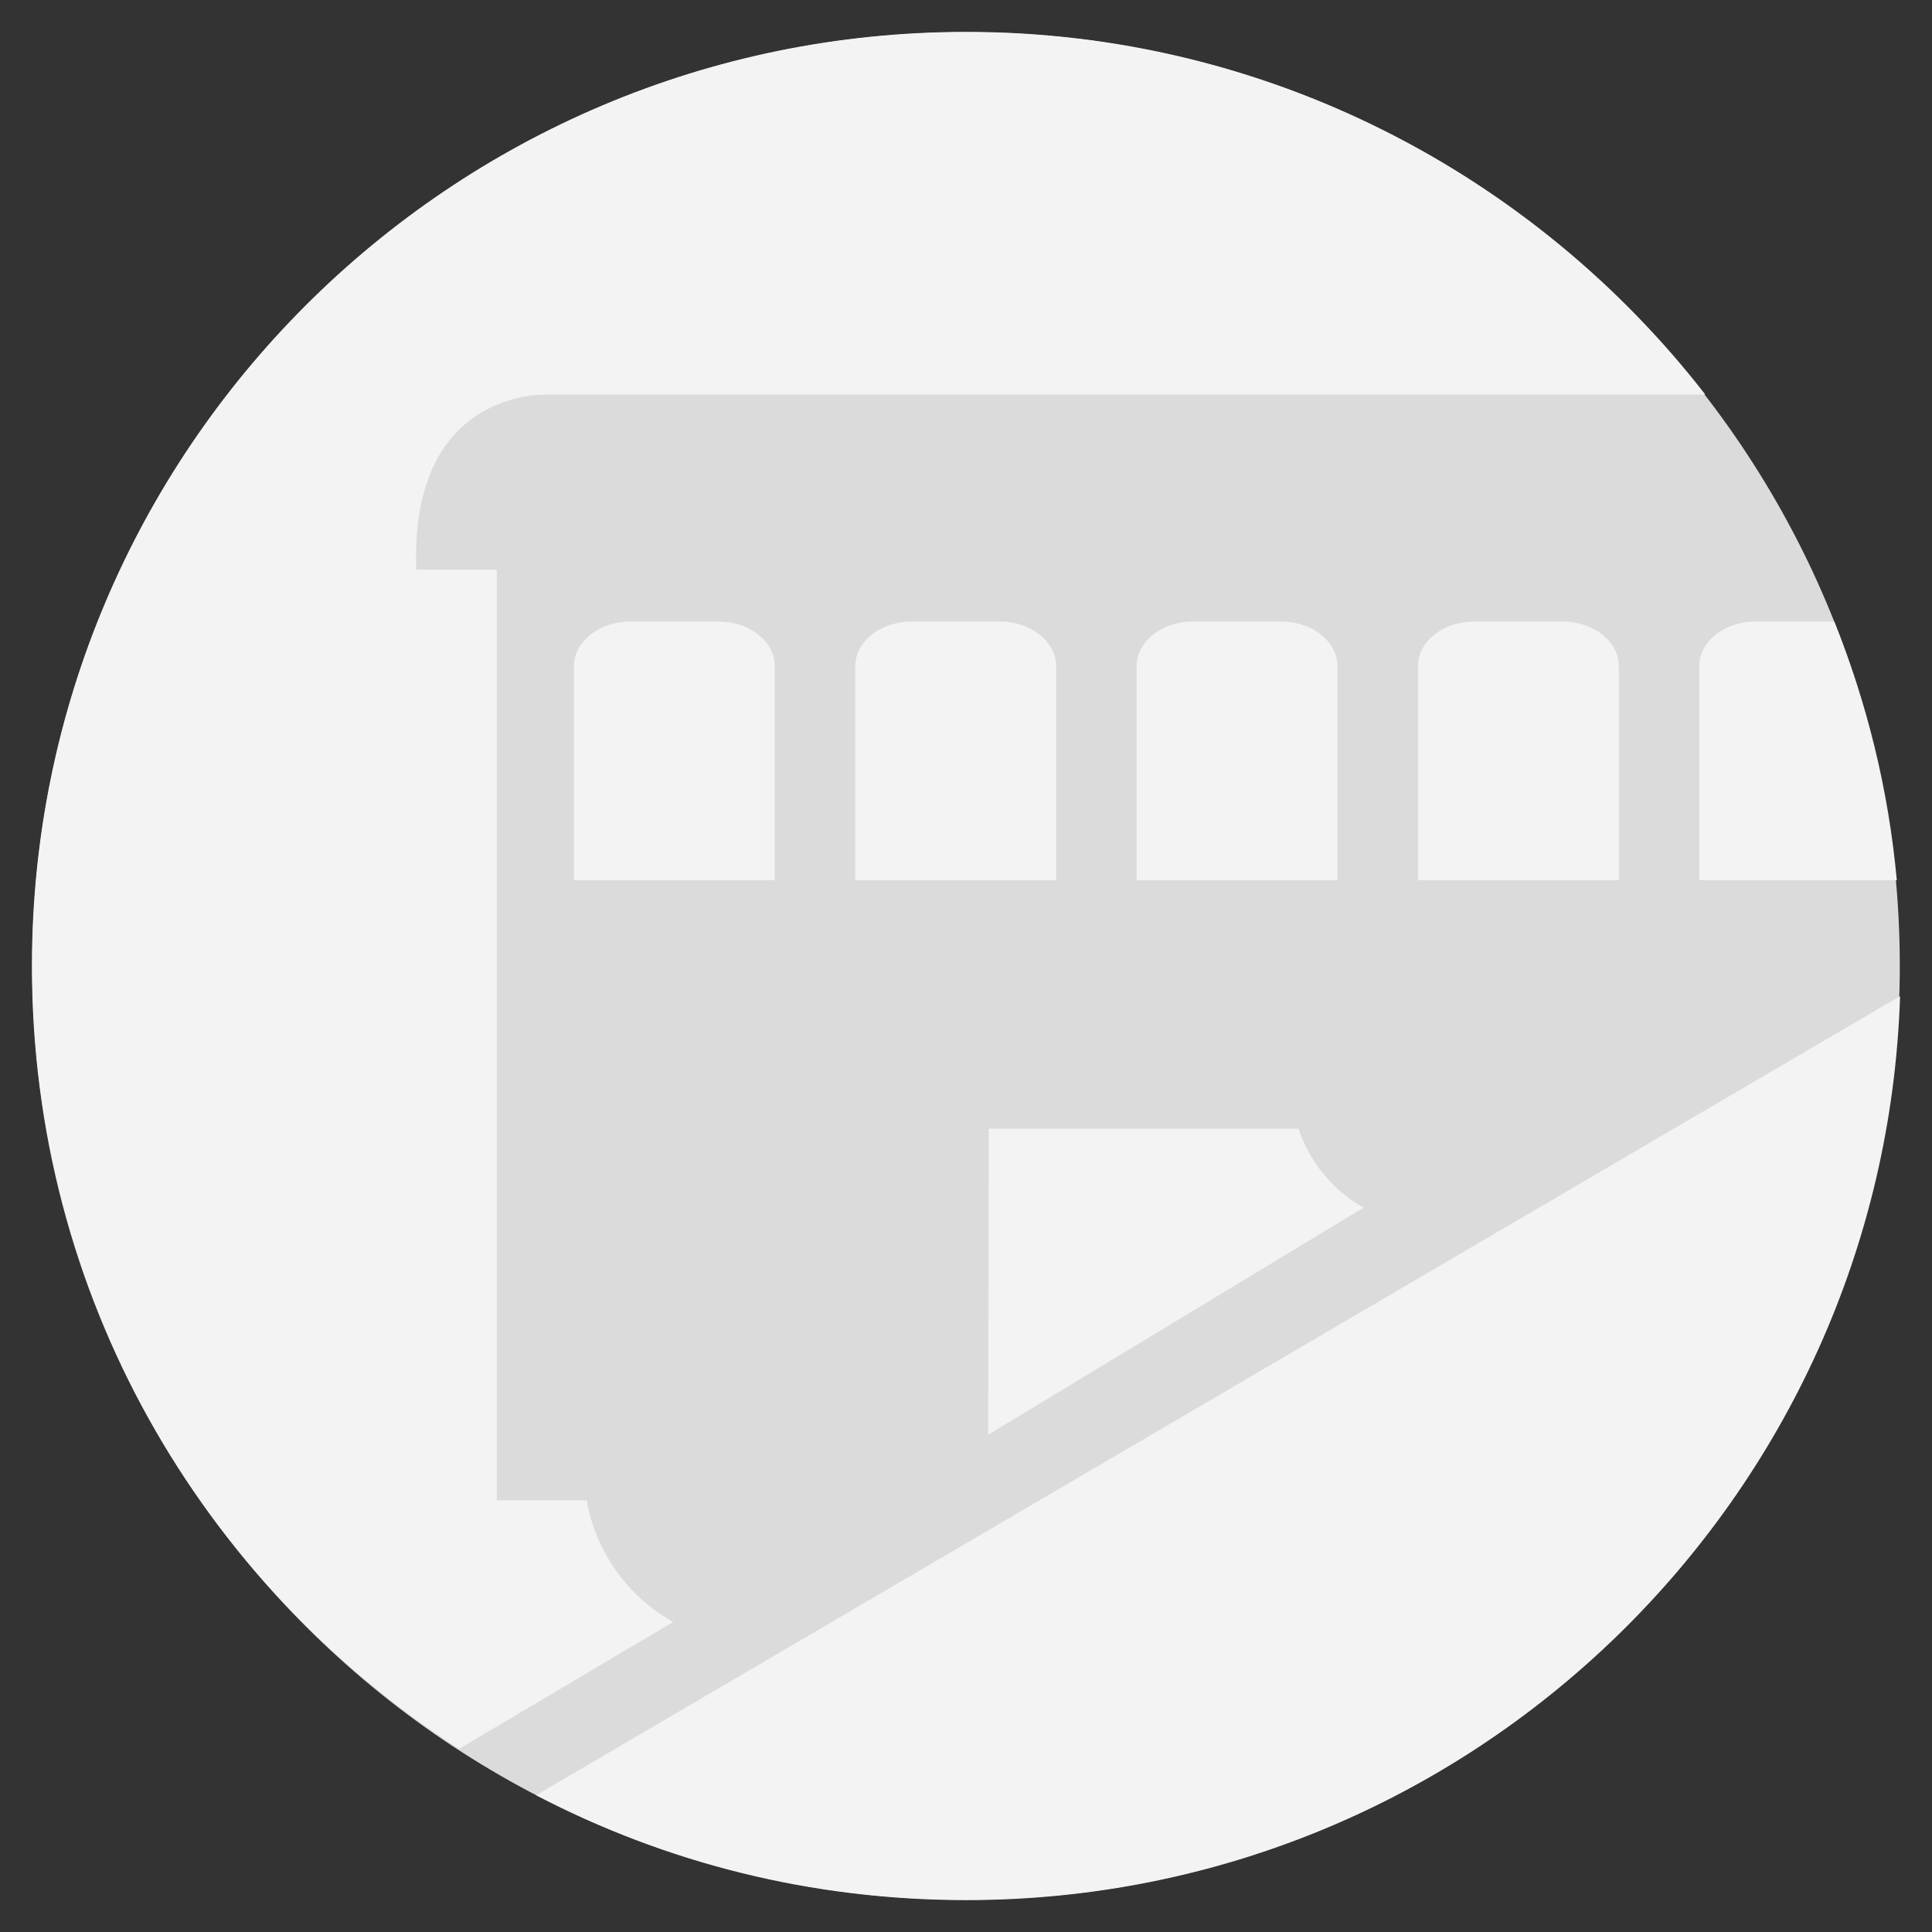 <svg xmlns="http://www.w3.org/2000/svg" viewBox="0 0 300 300"><rect x="0" y="0" width="300" height="300" fill="#333333" stroke="none"/><path fill="#DCDBDB" d="M295 150.001c0 80.078-64.921 144.998-144.998 144.998-80.082 0-145.001-64.92-145.001-144.998 0-80.082 64.919-145 145.001-145 80.077 0 144.998 64.918 144.998 145z"/><path fill="#F3F3F3" d="M84.418 278.076l209.81-122.923.814-.443c-2.542 77.873-66.472 140.336-144.99 140.336-24.185 0-46.739-5.818-66.787-16.275l1.153-.695zm-12.426-6.932l32.538-19.286c-12.047-6.792-13.416-18.883-13.416-18.883H77.15V88.464H64.645c-1.074-28.449 20.529-27.188 20.529-27.188h178.442l1.17-.028c-26.549-34.155-68.105-56.294-114.73-56.294C69.92 4.954 4.958 69.892 4.958 149.996c0 51.216 26.245 95.746 66.329 121.551l.705-.403z"/><path fill="#F3F3F3" d="M120.315 136.674v-33.233c0-3.812-3.922-6.928-8.721-6.928H97.84c-4.796 0-8.721 3.113-8.721 6.928v33.233h31.196zm43.681 0v-33.233c0-3.812-3.921-6.928-8.718-6.928h-13.754c-4.799 0-8.721 3.113-8.721 6.928v33.233h31.193zm43.685 0v-33.233c0-3.812-3.916-6.928-8.713-6.928h-13.76c-4.791 0-8.718 3.113-8.718 6.928v33.233h31.191zm43.689 0v-33.233c0-3.812-3.921-6.928-8.718-6.928h-13.761c-4.796 0-8.718 3.113-8.718 6.928v33.233h31.197zm43.165-.003c-1.299-14.144-4.628-27.466-9.699-40.144l-.764-.015h-11.499c-4.794 0-8.718 3.113-8.718 6.928v33.233h29.921l.759-.002zm-140.999 38.597l-.09 47.513L211.77 187.5s-7.151-3.361-10.139-12.237l-48.095.005z"/></svg>